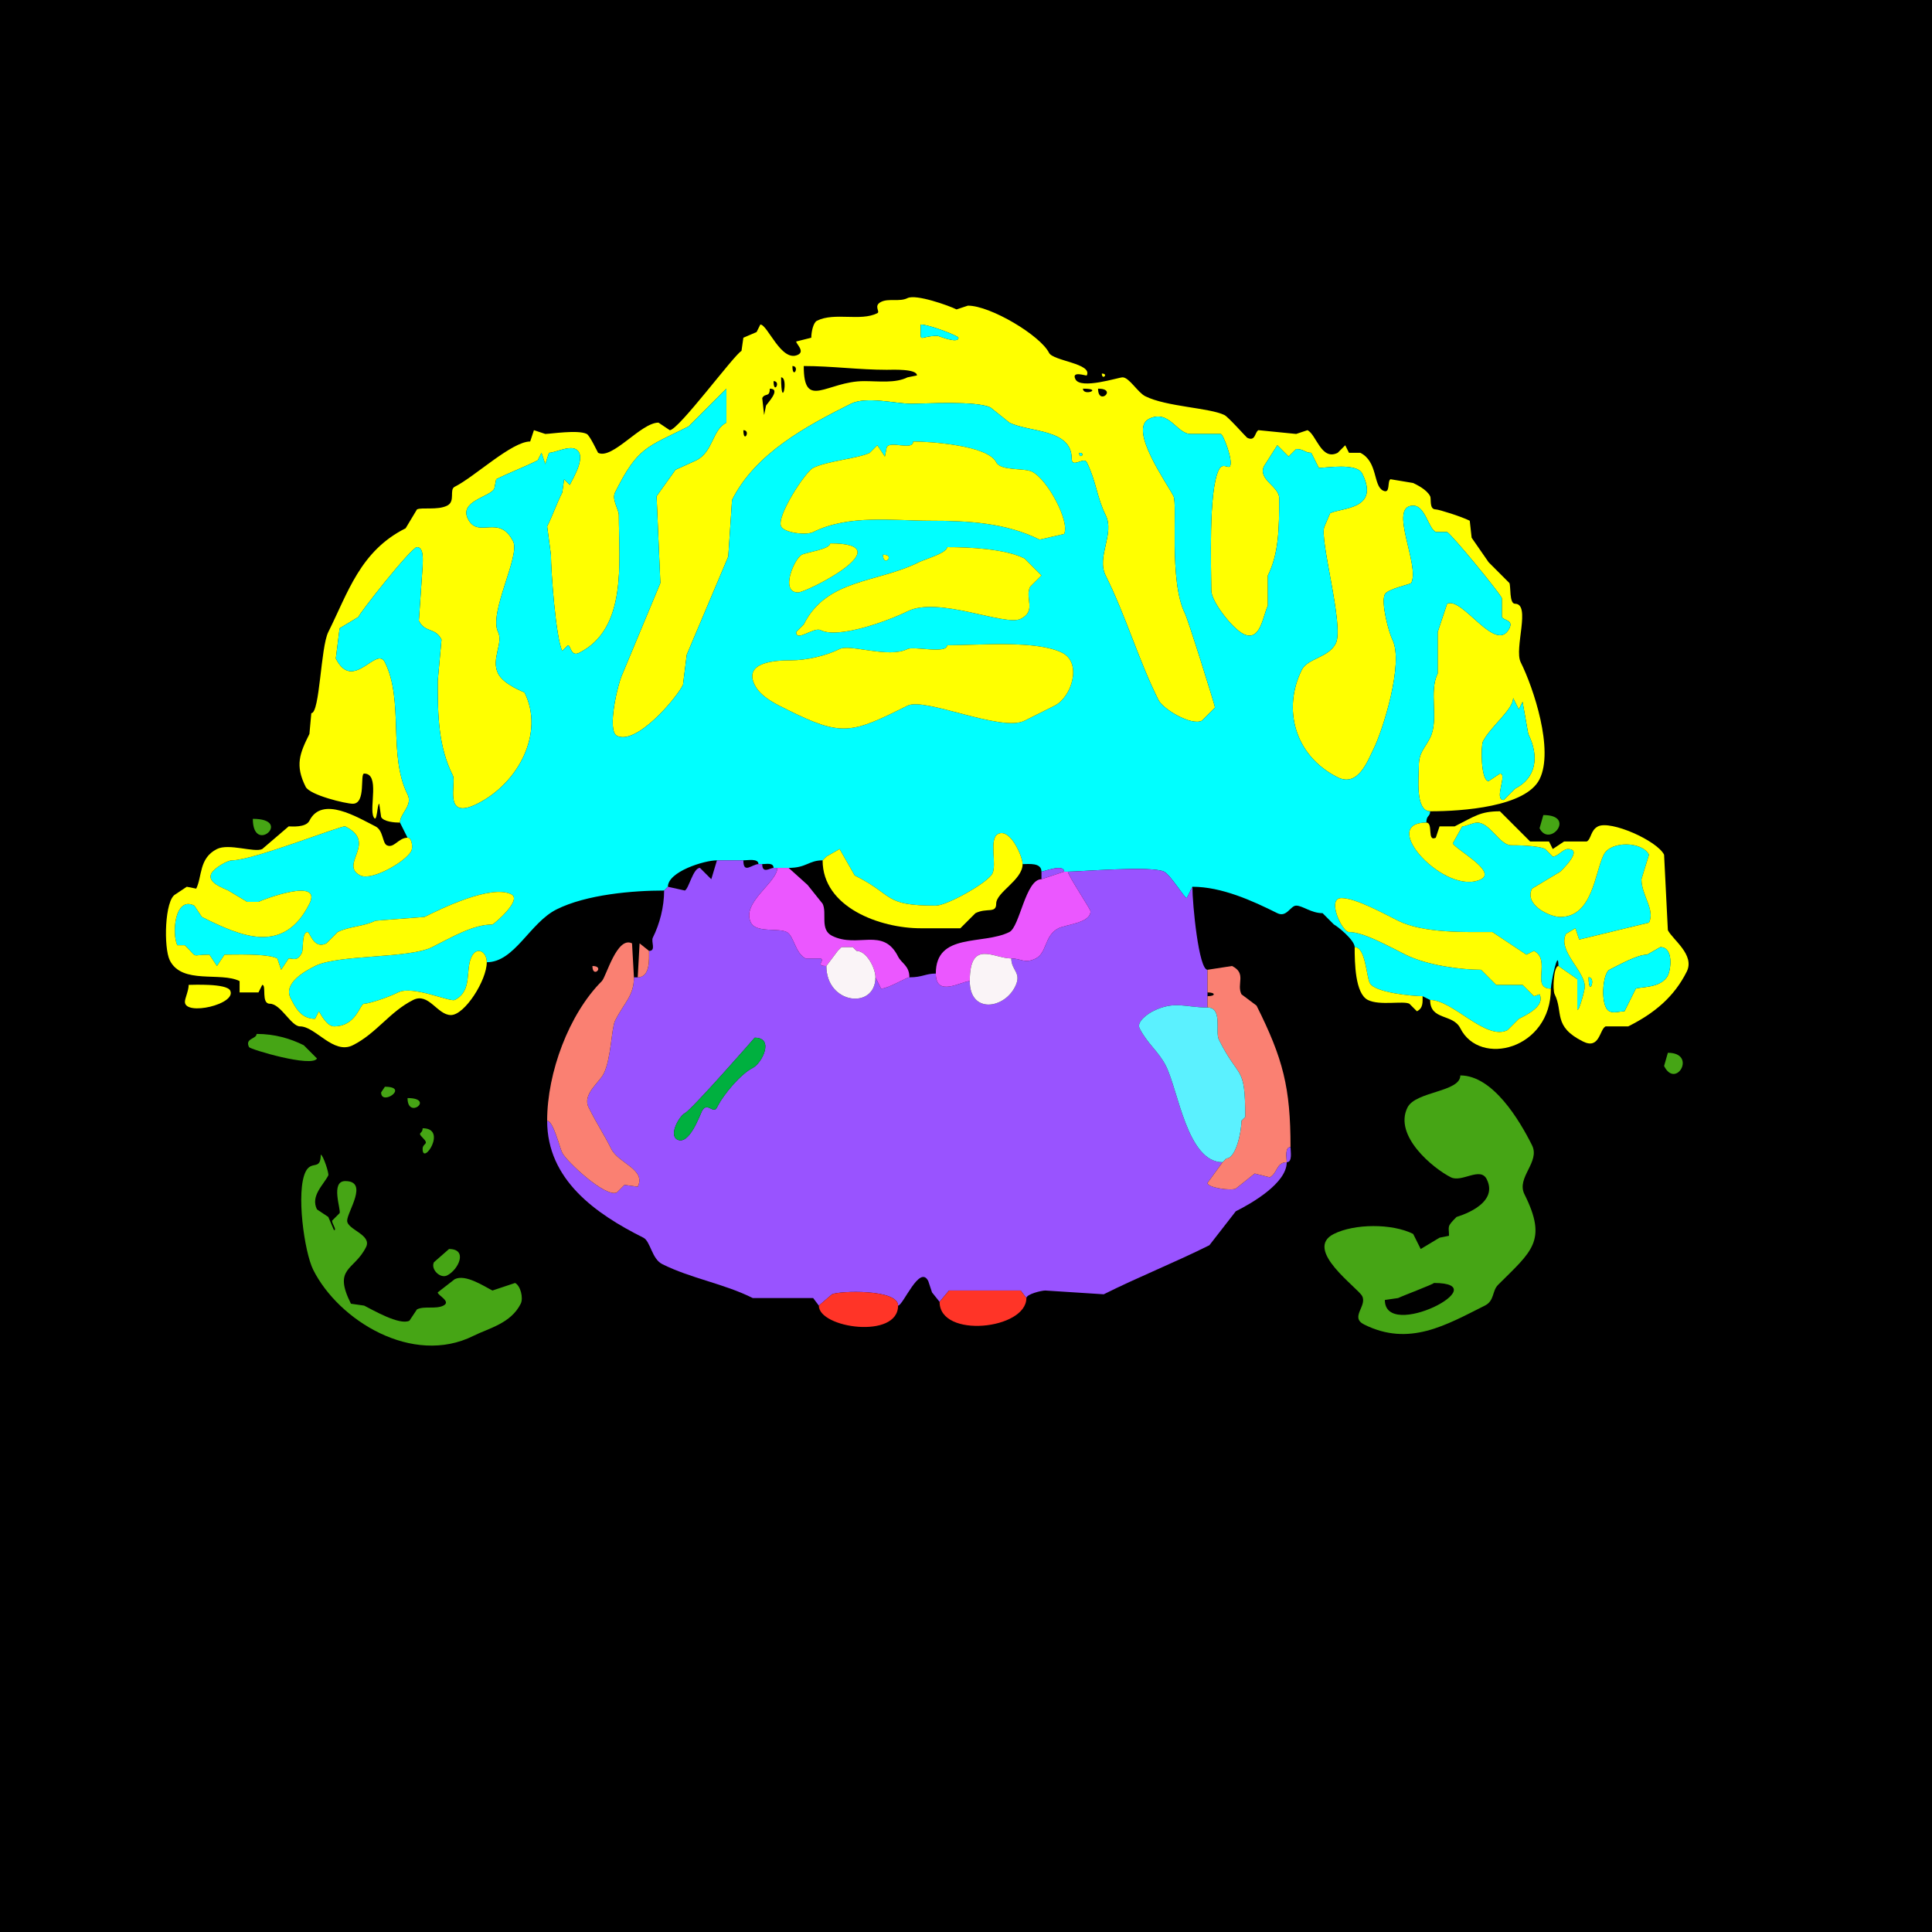 <?xml version="1.0" encoding="UTF-8"?>
<svg xmlns="http://www.w3.org/2000/svg" xmlns:xlink="http://www.w3.org/1999/xlink" width="430px" height="430px" viewBox="0 0 430 430" version="1.1">
<g id="surface1">
<rect x="0" y="0" width="430" height="430" style="fill:rgb(0%,0%,0%);fill-opacity:1;stroke:none;"/>
<path style=" stroke:none;fill-rule:evenodd;fill:rgb(100%,100%,0%);fill-opacity:1;" d="M 336.777 155.371 C 336.777 157.957 331.695 161.754 330.059 165.031 C 329.566 166.012 329.574 173.848 331.32 173.848 L 333.836 172.168 C 335.617 172.168 332.379 178.047 334.68 178.047 L 337.195 175.527 C 341.836 173.207 342.684 168.445 340.137 163.352 L 338.875 156.211 L 338.039 157.891 L 336.777 155.371 M 240.195 100.781 C 240.195 102.402 241.816 100.781 240.195 100.781 M 165.449 95.742 C 165.449 98.887 167.207 95.742 165.449 95.742 M 244.395 86.504 C 244.395 90.414 248.816 86.504 244.395 86.504 M 241.035 86.504 C 241.035 88.277 245.711 86.504 241.035 86.504 M 171.328 86.504 C 171.328 88.527 170.254 87.391 169.648 88.602 L 170.07 92.383 L 170.488 90.281 C 170.715 89.828 173.992 86.504 171.328 86.504 M 172.168 84.824 C 172.168 87.969 173.926 84.824 172.168 84.824 M 173.848 83.984 C 173.848 91.719 175.617 83.984 173.848 83.984 M 178.887 81.465 C 178.887 91.449 184.023 84.824 192.324 84.824 C 195.57 84.824 199.27 85.34 201.984 83.984 L 204.082 83.562 C 204.082 82.023 198.512 82.305 197.363 82.305 C 191.18 82.305 185.09 81.465 178.887 81.465 M 176.367 81.465 C 176.367 84.609 178.125 81.465 176.367 81.465 M 204.922 72.227 C 204.922 76.762 204.363 74.746 208.703 74.746 C 208.906 74.746 213.32 76.625 213.32 75.164 C 213.32 74.762 206.805 72.227 204.922 72.227 M 318.301 180.566 C 325.469 180.566 339.578 179.586 342.656 173.43 C 345.906 166.93 341.312 153.105 338.457 147.391 C 336.941 144.363 340.805 134.375 337.195 134.375 C 335.875 134.375 336.297 130.477 335.938 129.758 L 331.32 125.137 L 327.539 119.68 L 327.117 115.898 C 325.215 114.945 320.215 113.379 319.562 113.379 C 318.035 113.379 318.621 111.082 318.301 110.438 C 317.543 108.922 315.238 107.859 314.523 107.5 L 309.484 106.66 C 308.684 107.059 309.555 110.055 307.805 109.18 C 305.605 108.082 306.68 102.742 302.766 100.781 L 300.242 100.781 L 299.406 99.102 L 297.727 100.781 C 294.066 102.609 292.996 96.738 291.008 95.742 L 288.484 96.582 L 280.086 95.742 C 279.25 96.16 279.465 98.371 277.57 97.422 C 277.406 97.34 273.391 92.812 272.531 92.383 C 269.25 90.742 259.633 90.555 254.891 88.184 C 253.23 87.352 251.312 83.984 249.852 83.984 C 248.934 83.984 240.531 86.758 239.355 84.406 C 238.363 82.418 241.797 83.719 241.875 83.562 C 243.215 80.883 234.395 80.359 233.477 78.523 C 231.555 74.68 220.469 68.027 215.422 68.027 L 212.898 68.867 C 211.18 68.008 203.863 65.406 201.984 66.348 C 200.207 67.234 197.789 66.344 196.102 67.188 C 194.328 68.074 195.984 69.348 195.266 69.707 C 191.5 71.59 185.742 69.43 181.828 71.387 C 180.996 71.801 180.566 73.91 180.566 75.164 L 177.207 76.008 C 177.207 76.57 179.172 78.172 177.625 78.945 C 173.926 80.797 170.848 72.227 169.227 72.227 L 168.391 73.906 L 165.449 75.164 L 165.031 78.105 C 163.426 78.906 151.012 95.742 149.07 95.742 L 146.555 94.062 C 142.641 94.062 136.289 102.371 133.117 100.781 C 133.055 100.75 131.293 96.93 130.594 96.582 C 128.629 95.598 122.523 96.582 121.359 96.582 L 118.836 95.742 L 118 98.262 C 113.906 98.262 105.641 106.121 101.203 108.34 C 99.918 108.98 101.438 111.582 99.523 112.539 C 97.371 113.613 93.852 112.855 92.805 113.379 L 90.281 117.578 C 80.164 122.637 77.445 131.914 73.066 140.672 C 71.348 144.113 71.203 158.73 69.289 158.73 L 68.867 163.352 C 66.68 167.727 65.641 170.332 68.027 175.109 C 68.961 176.977 76.973 178.887 78.523 178.887 C 81.527 178.887 80.059 172.168 81.047 172.168 C 84.625 172.168 82.113 179.762 83.145 181.828 C 83.965 183.469 83.922 178.887 84.406 178.887 L 84.824 181.828 C 85.363 182.902 87.848 183.086 89.023 183.086 C 89.023 181.023 91.953 179.289 90.703 176.789 C 86.32 168.023 89.969 156.004 85.664 147.391 C 83.773 143.613 78.566 154.195 74.746 146.555 C 74.746 146.555 75.586 139.836 75.586 139.836 C 75.586 139.836 79.785 137.312 79.785 137.312 C 79.785 136.754 91.57 121.777 92.805 121.777 C 94.445 121.777 94.062 125.043 94.062 125.977 C 94.062 125.977 93.223 138.156 93.223 138.156 C 94.609 140.93 96.875 139.578 98.262 142.352 C 98.262 142.352 97.422 151.594 97.422 151.594 C 97.422 159.395 97.566 166.156 100.781 172.586 C 101.637 174.297 98.48 182.766 106.242 178.887 C 115.473 174.27 121.215 163.059 116.738 154.109 C 116.715 154.066 112.102 152.391 110.859 149.914 C 109.246 146.691 112.07 143.098 110.859 140.672 C 108.719 136.387 115.828 123.738 114.219 120.516 C 111.082 114.242 106.426 120.047 104.141 115.477 C 102.152 111.5 109.094 110.605 110.02 108.758 C 110.02 108.758 110.438 106.66 110.438 106.66 C 113.363 105.199 116.699 103.949 119.68 102.461 C 119.68 102.461 120.516 100.781 120.516 100.781 C 120.516 100.781 121.359 103.301 121.359 103.301 C 121.359 103.301 122.195 100.781 122.195 100.781 C 123.484 100.781 126.555 99.18 128.078 99.941 C 130.711 101.258 127.652 106.246 126.816 107.922 C 126.816 107.922 125.555 106.66 125.555 106.66 C 125.555 106.66 125.137 109.602 125.137 109.602 C 123.84 112.191 123.023 114.664 121.777 117.156 C 121.777 117.156 122.617 123.457 122.617 123.457 C 122.617 127.02 123.699 142 125.137 144.875 C 125.137 144.875 126.398 143.613 126.398 143.613 C 127.07 143.613 126.996 146.254 128.914 145.293 C 139.68 139.91 137.734 125.023 137.734 114.641 C 137.734 113.352 136.105 111.18 136.895 109.602 C 141.961 99.465 143.875 99.602 153.273 94.902 C 153.273 94.902 161.672 86.504 161.672 86.504 C 161.672 86.504 161.672 94.062 161.672 94.062 C 158.492 95.652 158.746 100.562 154.953 102.461 C 154.953 102.461 150.332 104.562 150.332 104.562 C 150.332 104.562 146.133 110.438 146.133 110.438 C 146.133 110.438 146.973 129.758 146.973 129.758 C 146.973 129.758 138.574 149.914 138.574 149.914 C 137.551 151.957 134.988 162.605 137.312 163.77 C 141.59 165.906 150.414 155.621 152.012 152.43 C 152.012 152.43 152.852 145.711 152.852 145.711 C 152.852 145.711 162.09 123.875 162.09 123.875 C 162.09 123.875 162.93 111.281 162.93 111.281 C 168.113 100.91 179.422 94.848 189.383 89.863 C 192.848 88.133 199.348 89.863 202.82 89.863 C 205.891 89.863 217.34 89.145 220.461 90.703 C 220.461 90.703 224.656 94.062 224.656 94.062 C 229.062 96.266 238.516 95.398 238.516 102.039 C 238.516 104.375 241.23 101.594 241.875 102.883 C 243.965 107.059 244.141 110.77 246.074 114.641 C 248.164 118.82 243.98 123.891 246.074 128.078 C 250.586 137.098 253.363 146.852 257.832 155.789 C 258.871 157.871 265.148 161.582 267.492 160.41 C 267.492 160.41 270.43 157.469 270.43 157.469 C 270.5 157.328 264.496 138.047 263.711 136.477 C 260.145 129.344 262.105 112.27 261.191 110.438 C 259.754 107.566 251.094 95.543 255.734 93.223 C 260.164 91.008 261.93 96.582 264.969 96.582 C 266.406 96.582 270.254 96.582 271.688 96.582 C 272.242 96.582 274.441 102.414 273.789 103.719 C 273.43 104.441 272.156 102.785 271.27 104.562 C 268.922 109.254 269.59 126.379 269.59 131.438 C 269.59 133.867 274.258 139.859 276.727 141.094 C 280.566 143.012 281.09 136.988 282.188 134.797 C 282.188 134.797 282.188 128.078 282.188 128.078 C 284.605 123.242 284.707 117.758 284.707 110.859 C 284.707 108.238 279.859 106.699 281.348 103.719 C 281.348 103.719 284.289 99.102 284.289 99.102 C 284.289 99.102 286.805 101.621 286.805 101.621 C 286.805 101.621 288.484 99.941 288.484 99.941 C 290.254 99.941 290.395 100.781 291.844 100.781 C 291.844 100.781 293.523 104.141 293.523 104.141 C 295.129 104.141 301.965 102.961 303.184 105.398 C 307.215 113.465 298.547 112.969 296.047 114.219 C 296.047 114.219 294.785 117.156 294.785 117.156 C 293.512 119.703 299.242 139.316 297.305 143.195 C 295.711 146.383 291.031 146.504 289.746 149.07 C 285.422 157.723 288.078 168.184 297.727 173.008 C 302.293 175.293 304.43 169.254 305.703 166.711 C 307.727 162.66 312.52 147.586 309.902 142.352 C 309.086 140.723 307.312 134.094 308.223 132.273 C 308.828 131.066 313.961 130.039 314.102 129.758 C 316.094 125.77 308.867 112.539 314.523 112.539 C 317.211 112.539 317.875 117.574 319.562 118.418 C 319.562 118.418 322.078 118.418 322.078 118.418 C 323.055 118.906 333.469 131.535 334.258 133.117 C 334.258 133.117 334.258 137.312 334.258 137.312 C 334.676 138.152 336.887 137.938 335.938 139.836 C 332.98 145.75 325.488 132.672 322.078 134.375 C 322.078 134.375 319.98 140.672 319.98 140.672 C 319.98 140.672 319.98 149.914 319.98 149.914 C 317.938 154 320.324 160.145 318.301 164.188 C 317.074 166.641 315.781 167.43 315.781 170.488 C 315.781 172.77 314.902 180.566 318.301 180.566 Z M 318.301 180.566 "/>
<path style=" stroke:none;fill-rule:nonzero;fill:rgb(0%,100%,100%);fill-opacity:1;" d="M 204.922 72.227 C 204.922 76.762 204.363 74.746 208.703 74.746 C 208.906 74.746 213.32 76.625 213.32 75.164 C 213.32 74.762 206.805 72.227 204.922 72.227 Z M 204.922 72.227 "/>
<path style=" stroke:none;fill-rule:nonzero;fill:rgb(100%,100%,0%);fill-opacity:1;" d="M 245.234 83.145 C 245.234 84.766 246.855 83.145 245.234 83.145 Z M 245.234 83.145 "/>
<path style=" stroke:none;fill-rule:evenodd;fill:rgb(0%,100%,100%);fill-opacity:1;" d="M 210.801 143.613 C 210.801 145.621 203.363 143.762 201.984 144.453 C 197.734 146.578 189.227 143.273 186.867 144.453 C 183.855 145.957 179.516 146.973 175.945 146.973 C 173.012 146.973 165.352 147.199 167.969 152.43 C 169.344 155.184 172.891 156.781 175.109 157.891 C 187.406 164.039 189.504 163.289 201.984 157.051 C 205.828 155.129 222.855 162.992 228.016 160.41 L 234.734 157.051 C 238.504 155.168 240.91 147.539 236.414 145.293 C 230.672 142.422 217.961 143.613 210.801 143.613 M 196.523 123.457 C 196.523 126.379 199.445 123.457 196.523 123.457 M 210.801 121.777 C 210.801 123.082 205.793 124.492 204.5 125.137 C 195.156 129.809 184.008 128.754 178.887 138.992 L 177.207 140.672 C 177.207 142.977 181.105 139.473 182.664 140.254 C 186.668 142.254 197.949 138.07 201.984 136.055 C 208.852 132.621 223.711 139.469 227.18 137.734 C 230.777 135.934 228.012 133.129 229.277 130.594 L 231.797 128.078 L 228.016 124.297 C 223.703 122.141 215.762 121.777 210.801 121.777 M 184.766 120.938 C 184.766 122.238 179.535 122.922 178.469 123.457 C 176.82 124.281 173.512 131.855 177.625 131.855 C 179.543 131.855 201.133 120.938 184.766 120.938 M 203.242 98.262 C 203.242 100.398 198.121 98.008 197.363 99.523 L 196.945 101.621 L 195.266 99.102 L 193.586 100.781 C 191.066 102.039 184.086 102.59 180.984 104.141 C 179.223 105.023 172.754 114.969 173.848 117.156 C 174.586 118.637 179.504 119.16 180.984 118.418 C 188.934 114.445 198.816 115.898 207.023 115.898 C 215.461 115.898 223.863 116.34 231.375 120.098 L 236.836 118.836 C 238.176 116.156 233.188 106.727 229.695 104.98 C 227.957 104.109 222.715 104.871 221.719 102.883 C 219.797 99.035 206.559 98.262 203.242 98.262 M 316.621 221.719 L 318.301 222.559 C 323.391 222.559 330.695 231.688 335.516 229.277 C 335.516 229.277 338.039 226.758 338.039 226.758 C 339.699 225.926 343.969 223.926 342.656 221.297 C 342.656 221.297 341.398 221.719 341.398 221.719 C 341.398 221.719 338.875 219.199 338.875 219.199 C 338.875 219.199 333 219.199 333 219.199 C 333 219.199 329.641 215.84 329.641 215.84 C 325.117 215.84 317.527 214.824 312.844 212.48 C 308.332 210.227 303.379 207.441 300.242 207.441 C 298.703 207.441 295.199 199.883 298.562 199.883 C 301.695 199.883 307.586 203.133 311.164 204.922 C 316.871 207.777 326.391 207.441 332.156 207.441 C 332.156 207.441 339.719 212.48 339.719 212.48 C 339.719 212.48 341.398 211.641 341.398 211.641 C 345.332 213.609 340.613 220.039 345.176 220.039 C 345.176 218.785 346.855 210.664 346.855 215 C 346.855 215 351.055 217.938 351.055 217.938 C 351.055 217.938 351.055 224.656 351.055 224.656 C 351.398 225.344 352.734 220.332 352.734 219.617 C 352.734 216.055 346.629 211.676 348.535 207.859 C 348.535 207.859 350.633 206.602 350.633 206.602 C 350.633 206.602 351.477 209.121 351.477 209.121 C 351.477 209.121 367.012 205.344 367.012 205.344 C 368.434 202.496 365.332 199.262 365.332 195.684 C 365.332 195.684 367.012 190.227 367.012 190.227 C 365.523 187.254 358.5 187.094 356.934 190.227 C 354.953 194.188 354.48 204.082 347.273 204.082 C 344.883 204.082 339.188 201.363 340.977 197.781 C 340.977 197.781 347.273 194.004 347.273 194.004 C 347.77 193.512 352.477 188.965 348.953 188.965 C 347.836 188.965 346.715 190.645 345.594 190.645 C 345.594 190.645 343.914 188.965 343.914 188.965 C 342.242 188.129 337.184 188.125 336.359 188.125 C 333.77 188.125 331.66 183.086 328.797 183.086 C 327.773 183.086 326.301 183.926 325.438 183.926 C 325.438 183.926 323.34 187.703 323.34 187.703 C 324.035 189.098 333.156 193.926 329.641 195.684 C 321.809 199.598 306.543 183.086 317.461 183.086 C 317.461 181.363 318.301 181.852 318.301 180.566 C 314.902 180.566 315.781 172.77 315.781 170.488 C 315.781 167.43 317.074 166.641 318.301 164.188 C 320.324 160.145 317.938 154 319.98 149.914 C 319.98 149.914 319.98 140.672 319.98 140.672 C 319.98 140.672 322.078 134.375 322.078 134.375 C 325.488 132.672 332.98 145.75 335.938 139.836 C 336.887 137.938 334.676 138.152 334.258 137.312 C 334.258 137.312 334.258 133.117 334.258 133.117 C 333.469 131.535 323.055 118.906 322.078 118.418 C 322.078 118.418 319.562 118.418 319.562 118.418 C 317.875 117.574 317.211 112.539 314.523 112.539 C 308.867 112.539 316.094 125.77 314.102 129.758 C 313.961 130.039 308.828 131.066 308.223 132.273 C 307.312 134.094 309.086 140.723 309.902 142.352 C 312.52 147.586 307.727 162.66 305.703 166.711 C 304.43 169.254 302.293 175.293 297.727 173.008 C 288.078 168.184 285.422 157.723 289.746 149.07 C 291.031 146.504 295.711 146.383 297.305 143.195 C 299.242 139.316 293.512 119.703 294.785 117.156 C 294.785 117.156 296.047 114.219 296.047 114.219 C 298.547 112.969 307.215 113.465 303.184 105.398 C 301.965 102.961 295.129 104.141 293.523 104.141 C 293.523 104.141 291.844 100.781 291.844 100.781 C 290.395 100.781 290.254 99.941 288.484 99.941 C 288.484 99.941 286.805 101.621 286.805 101.621 C 286.805 101.621 284.289 99.102 284.289 99.102 C 284.289 99.102 281.348 103.719 281.348 103.719 C 279.859 106.699 284.707 108.238 284.707 110.859 C 284.707 117.758 284.605 123.242 282.188 128.078 C 282.188 128.078 282.188 134.797 282.188 134.797 C 281.09 136.988 280.566 143.012 276.727 141.094 C 274.258 139.859 269.59 133.867 269.59 131.438 C 269.59 126.379 268.922 109.254 271.27 104.562 C 272.156 102.785 273.43 104.441 273.789 103.719 C 274.441 102.414 272.242 96.582 271.688 96.582 C 270.254 96.582 266.406 96.582 264.969 96.582 C 261.93 96.582 260.164 91.008 255.734 93.223 C 251.094 95.543 259.754 107.566 261.191 110.438 C 262.105 112.27 260.145 129.344 263.711 136.477 C 264.496 138.047 270.5 157.328 270.43 157.469 C 270.43 157.469 267.492 160.41 267.492 160.41 C 265.148 161.582 258.871 157.871 257.832 155.789 C 253.363 146.852 250.586 137.098 246.074 128.078 C 243.98 123.891 248.164 118.82 246.074 114.641 C 244.141 110.77 243.965 107.059 241.875 102.883 C 241.23 101.594 238.516 104.375 238.516 102.039 C 238.516 95.398 229.062 96.266 224.656 94.062 C 224.656 94.062 220.461 90.703 220.461 90.703 C 217.34 89.145 205.891 89.863 202.82 89.863 C 199.348 89.863 192.848 88.133 189.383 89.863 C 179.422 94.848 168.113 100.91 162.93 111.281 C 162.93 111.281 162.09 123.875 162.09 123.875 C 162.09 123.875 152.852 145.711 152.852 145.711 C 152.852 145.711 152.012 152.43 152.012 152.43 C 150.414 155.621 141.59 165.906 137.312 163.77 C 134.988 162.605 137.551 151.957 138.574 149.914 C 138.574 149.914 146.973 129.758 146.973 129.758 C 146.973 129.758 146.133 110.438 146.133 110.438 C 146.133 110.438 150.332 104.562 150.332 104.562 C 150.332 104.562 154.953 102.461 154.953 102.461 C 158.746 100.562 158.492 95.652 161.672 94.062 C 161.672 94.062 161.672 86.504 161.672 86.504 C 161.672 86.504 153.273 94.902 153.273 94.902 C 143.875 99.602 141.961 99.465 136.895 109.602 C 136.105 111.18 137.734 113.352 137.734 114.641 C 137.734 125.023 139.68 139.91 128.914 145.293 C 126.996 146.254 127.07 143.613 126.398 143.613 C 126.398 143.613 125.137 144.875 125.137 144.875 C 123.699 142 122.617 127.02 122.617 123.457 C 122.617 123.457 121.777 117.156 121.777 117.156 C 123.023 114.664 123.84 112.191 125.137 109.602 C 125.137 109.602 125.555 106.66 125.555 106.66 C 125.555 106.66 126.816 107.922 126.816 107.922 C 127.652 106.246 130.711 101.258 128.078 99.941 C 126.555 99.18 123.484 100.781 122.195 100.781 C 122.195 100.781 121.359 103.301 121.359 103.301 C 121.359 103.301 120.516 100.781 120.516 100.781 C 120.516 100.781 119.68 102.461 119.68 102.461 C 116.699 103.949 113.363 105.199 110.438 106.66 C 110.438 106.66 110.02 108.758 110.02 108.758 C 109.094 110.605 102.152 111.5 104.141 115.477 C 106.426 120.047 111.082 114.242 114.219 120.516 C 115.828 123.738 108.719 136.387 110.859 140.672 C 112.07 143.098 109.246 146.691 110.859 149.914 C 112.102 152.391 116.715 154.066 116.738 154.109 C 121.215 163.059 115.473 174.27 106.242 178.887 C 98.48 182.766 101.637 174.297 100.781 172.586 C 97.566 166.156 97.422 159.395 97.422 151.594 C 97.422 151.594 98.262 142.352 98.262 142.352 C 96.875 139.578 94.609 140.93 93.223 138.156 C 93.223 138.156 94.062 125.977 94.062 125.977 C 94.062 125.043 94.445 121.777 92.805 121.777 C 91.57 121.777 79.785 136.754 79.785 137.312 C 79.785 137.312 75.586 139.836 75.586 139.836 C 75.586 139.836 74.746 146.555 74.746 146.555 C 78.566 154.195 83.773 143.613 85.664 147.391 C 89.969 156.004 86.32 168.023 90.703 176.789 C 91.953 179.289 89.023 181.023 89.023 183.086 C 89.023 183.086 90.703 186.445 90.703 186.445 C 91.676 186.445 91.938 188.59 91.543 189.383 C 90.375 191.719 82.773 196.129 80.203 194.844 C 75.359 192.422 84.145 187.574 76.844 183.926 C 76.188 183.598 56.379 191.484 51.648 191.484 C 50.551 191.484 47.629 193.227 47.031 194.422 C 46.008 196.469 49.828 197.711 50.812 198.203 C 50.812 198.203 55.008 200.723 55.008 200.723 C 55.008 200.723 57.531 200.723 57.531 200.723 C 58.629 200.172 71.844 195.188 68.867 201.141 C 63.164 212.551 53.707 208.469 44.93 204.082 C 44.93 204.082 43.25 201.562 43.25 201.562 C 38.84 199.355 38.234 207.91 39.473 210.383 C 39.473 210.383 41.152 210.383 41.152 210.383 C 44.266 213.492 42.227 212.48 46.609 212.48 C 46.609 212.48 48.289 215 48.289 215 C 48.289 215 49.969 212.48 49.969 212.48 C 52.102 212.48 59.465 212.188 61.727 213.32 C 61.727 213.32 62.57 215.84 62.57 215.84 C 62.57 215.84 64.25 213.32 64.25 213.32 C 65.238 213.32 66.191 214.051 67.188 212.062 C 67.547 211.34 67.125 207.441 68.445 207.441 C 69.008 207.441 69.773 211.398 72.648 209.961 C 72.648 209.961 75.164 207.441 75.164 207.441 C 77.688 206.18 80.961 206.223 83.562 204.922 C 83.562 204.922 94.484 204.082 94.484 204.082 C 98.113 202.266 109.301 196.793 113.797 199.043 C 116.344 200.316 109.816 205.762 109.602 205.762 C 105.289 205.762 100.605 208.578 96.164 210.801 C 90.98 213.391 75.363 212.383 70.125 215 C 67.824 216.152 63.02 218.84 64.668 222.141 C 65.824 224.453 67.094 226.758 70.125 226.758 C 70.125 226.758 70.969 225.078 70.969 225.078 C 71.055 225.078 72.59 228.438 74.328 228.438 C 79.367 228.438 80.062 223.398 81.047 223.398 C 82.09 223.398 86.277 222.043 88.602 220.879 C 91.844 219.258 100.176 223.074 101.203 222.559 C 105.266 220.527 103.48 215.898 104.98 212.898 C 106.148 210.566 108.34 211.805 108.34 214.16 C 114.547 214.16 117.887 205.398 123.875 202.402 C 130.547 199.066 140.895 198.203 147.812 198.203 C 147.812 198.203 148.652 197.363 148.652 197.363 C 148.652 194.008 156.727 191.484 159.57 191.484 C 161.719 191.484 163.301 191.484 165.449 191.484 C 166.41 191.484 168.809 191 168.809 192.324 C 168.809 192.324 169.648 192.324 169.648 192.324 C 170.527 192.324 172.168 191.926 172.168 193.164 C 172.168 193.164 173.008 193.164 173.008 193.164 C 173.008 193.164 175.527 193.164 175.527 193.164 C 179.508 193.164 179.992 191.484 183.086 191.484 C 183.086 191.484 183.926 190.645 183.926 190.645 C 183.926 190.645 186.867 188.965 186.867 188.965 C 186.867 188.965 190.227 194.844 190.227 194.844 C 199.203 199.332 196.508 201.562 208.281 201.562 C 210.789 201.562 219.871 196.441 220.879 194.422 C 221.914 192.352 220.039 186.656 222.141 185.605 C 224.852 184.25 227.598 190.629 227.598 192.324 C 228.961 192.324 231.797 191.938 231.797 194.004 C 232.234 194.004 236.836 192.156 236.836 194.004 C 236.836 194.004 237.676 194.004 237.676 194.004 C 240.395 194.004 256.352 192.633 259.094 194.004 C 260.527 194.723 263.617 199.883 264.133 199.883 C 264.133 199.883 265.391 197.363 265.391 197.363 C 271.918 197.363 278.75 200.473 284.289 203.242 C 286.367 204.281 287.219 201.562 288.484 201.562 C 289.926 201.562 291.832 203.242 294.367 203.242 C 294.367 203.242 296.883 205.762 296.883 205.762 C 297.676 206.156 301.504 209.223 301.504 210.801 C 303.938 210.801 304.09 217.23 304.863 218.781 C 305.941 220.938 314.422 221.719 316.621 221.719 Z M 316.621 221.719 "/>
<path style=" stroke:none;fill-rule:nonzero;fill:rgb(100%,100%,0%);fill-opacity:1;" d="M 203.242 98.262 C 203.242 100.398 198.121 98.008 197.363 99.523 L 196.945 101.621 L 195.266 99.102 L 193.586 100.781 C 191.066 102.039 184.086 102.59 180.984 104.141 C 179.223 105.023 172.754 114.969 173.848 117.156 C 174.586 118.637 179.504 119.16 180.984 118.418 C 188.934 114.445 198.816 115.898 207.023 115.898 C 215.461 115.898 223.863 116.34 231.375 120.098 L 236.836 118.836 C 238.176 116.156 233.188 106.727 229.695 104.98 C 227.957 104.109 222.715 104.871 221.719 102.883 C 219.797 99.035 206.559 98.262 203.242 98.262 Z M 203.242 98.262 "/>
<path style=" stroke:none;fill-rule:nonzero;fill:rgb(0%,100%,100%);fill-opacity:1;" d="M 240.195 100.781 C 240.195 102.402 241.816 100.781 240.195 100.781 Z M 240.195 100.781 "/>
<path style=" stroke:none;fill-rule:nonzero;fill:rgb(100%,100%,0%);fill-opacity:1;" d="M 184.766 120.938 C 184.766 122.238 179.535 122.922 178.469 123.457 C 176.82 124.281 173.512 131.855 177.625 131.855 C 179.543 131.855 201.133 120.938 184.766 120.938 Z M 184.766 120.938 "/>
<path style=" stroke:none;fill-rule:nonzero;fill:rgb(100%,100%,0%);fill-opacity:1;" d="M 210.801 121.777 C 210.801 123.082 205.793 124.492 204.5 125.137 C 195.156 129.809 184.008 128.754 178.887 138.992 L 177.207 140.672 C 177.207 142.977 181.105 139.473 182.664 140.254 C 186.668 142.254 197.949 138.07 201.984 136.055 C 208.852 132.621 223.711 139.469 227.18 137.734 C 230.777 135.934 228.012 133.129 229.277 130.594 L 231.797 128.078 L 228.016 124.297 C 223.703 122.141 215.762 121.777 210.801 121.777 Z M 210.801 121.777 "/>
<path style=" stroke:none;fill-rule:nonzero;fill:rgb(100%,100%,0%);fill-opacity:1;" d="M 196.523 123.457 C 196.523 126.379 199.445 123.457 196.523 123.457 Z M 196.523 123.457 "/>
<path style=" stroke:none;fill-rule:nonzero;fill:rgb(100%,100%,0%);fill-opacity:1;" d="M 210.801 143.613 C 210.801 145.621 203.363 143.762 201.984 144.453 C 197.734 146.578 189.227 143.273 186.867 144.453 C 183.855 145.957 179.516 146.973 175.945 146.973 C 173.012 146.973 165.352 147.199 167.969 152.43 C 169.344 155.184 172.891 156.781 175.109 157.891 C 187.406 164.039 189.504 163.289 201.984 157.051 C 205.828 155.129 222.855 162.992 228.016 160.41 L 234.734 157.051 C 238.504 155.168 240.91 147.539 236.414 145.293 C 230.672 142.422 217.961 143.613 210.801 143.613 Z M 210.801 143.613 "/>
<path style=" stroke:none;fill-rule:nonzero;fill:rgb(0%,100%,100%);fill-opacity:1;" d="M 336.777 155.371 C 336.777 157.957 331.695 161.754 330.059 165.031 C 329.566 166.012 329.574 173.848 331.32 173.848 L 333.836 172.168 C 335.617 172.168 332.379 178.047 334.68 178.047 L 337.195 175.527 C 341.836 173.207 342.684 168.445 340.137 163.352 L 338.875 156.211 L 338.039 157.891 Z M 336.777 155.371 "/>
<path style=" stroke:none;fill-rule:nonzero;fill:rgb(100%,100%,0%);fill-opacity:1;" d="M 90.703 186.445 C 91.676 186.445 91.938 188.59 91.543 189.383 C 90.375 191.719 82.773 196.129 80.203 194.844 C 75.359 192.422 84.145 187.574 76.844 183.926 C 76.188 183.598 56.379 191.484 51.648 191.484 C 50.551 191.484 47.629 193.227 47.031 194.422 C 46.008 196.469 49.828 197.711 50.812 198.203 L 55.008 200.723 L 57.531 200.723 C 58.629 200.172 71.844 195.188 68.867 201.141 C 63.164 212.551 53.707 208.469 44.93 204.082 L 43.25 201.562 C 38.84 199.355 38.234 207.91 39.473 210.383 L 41.152 210.383 C 44.266 213.492 42.227 212.48 46.609 212.48 L 48.289 215 L 49.969 212.48 C 52.102 212.48 59.465 212.188 61.727 213.32 L 62.57 215.84 L 64.25 213.32 C 65.238 213.32 66.191 214.051 67.188 212.062 C 67.547 211.34 67.125 207.441 68.445 207.441 C 69.008 207.441 69.773 211.398 72.648 209.961 L 75.164 207.441 C 77.688 206.18 80.961 206.223 83.562 204.922 L 94.484 204.082 C 98.113 202.266 109.301 196.793 113.797 199.043 C 116.344 200.316 109.816 205.762 109.602 205.762 C 105.289 205.762 100.605 208.578 96.164 210.801 C 90.98 213.391 75.363 212.383 70.125 215 C 67.824 216.152 63.02 218.84 64.668 222.141 C 65.824 224.453 67.094 226.758 70.125 226.758 L 70.969 225.078 C 71.055 225.078 72.59 228.438 74.328 228.438 C 79.367 228.438 80.062 223.398 81.047 223.398 C 82.09 223.398 86.277 222.043 88.602 220.879 C 91.844 219.258 100.176 223.074 101.203 222.559 C 105.266 220.527 103.48 215.898 104.98 212.898 C 106.148 210.566 108.34 211.805 108.34 214.16 C 108.34 218.18 103.434 225.918 100.359 225.918 C 97.324 225.918 95.426 220.828 91.961 222.559 C 86.715 225.184 83.785 230.008 78.523 232.637 C 74.203 234.797 70.223 228.438 66.766 228.438 C 64.785 228.438 62.504 223.398 60.047 223.398 C 58.059 223.398 59.367 219.199 58.367 219.199 C 58.367 219.199 57.531 220.879 57.531 220.879 C 56.648 220.879 54.211 220.879 53.328 220.879 C 53.328 220.879 53.328 218.359 53.328 218.359 C 49.09 216.238 40.512 219.18 37.793 213.742 C 36.395 210.941 36.641 200.25 39.055 199.043 C 39.055 199.043 41.57 197.363 41.57 197.363 C 41.57 197.363 43.672 197.781 43.672 197.781 C 45.016 195.098 44.246 190.988 48.289 188.965 C 50.949 187.637 56.637 189.832 58.367 188.965 C 58.367 188.965 64.25 183.926 64.25 183.926 C 64.891 183.926 68.074 184.25 68.867 182.664 C 71.684 177.031 79.57 181.93 83.562 183.926 C 85.336 184.812 85.086 187.625 86.086 188.125 C 87.664 188.914 88.676 186.445 90.703 186.445 Z M 90.703 186.445 "/>
<path style=" stroke:none;fill-rule:evenodd;fill:rgb(100%,100%,0%);fill-opacity:1;" d="M 353.574 217.52 C 353.574 222.195 355.348 217.52 353.574 217.52 M 369.531 210.801 L 366.594 212.48 C 364.457 212.48 360.832 214.52 358.195 215.84 C 356.664 216.605 356.094 224.027 358.195 225.078 C 359.195 225.578 360.434 225.078 361.555 225.078 L 364.07 220.039 C 364.934 219.609 369.762 220 371.211 217.102 C 371.934 215.652 372.461 210.801 369.531 210.801 M 317.461 183.086 C 319.062 183.086 317.543 187.453 319.562 186.445 L 320.398 183.926 L 323.758 183.926 C 328.164 181.723 329.41 180.566 333.836 180.566 L 340.555 187.285 L 344.758 187.285 L 345.594 188.965 L 348.117 187.285 L 353.156 187.285 C 354.172 186.777 353.984 184.77 355.672 183.926 C 358.469 182.527 368.797 187.074 370.371 190.227 L 371.211 207.023 C 372.273 209.145 377.281 212.516 375.41 216.258 C 372.598 221.887 368.184 225.543 362.391 228.438 L 357.352 228.438 C 355.973 229.129 356.055 233.668 352.312 231.797 C 345.566 228.422 348 225.27 346.016 221.297 C 345.508 220.285 345.793 215 346.855 215 C 346.855 215 351.055 217.938 351.055 217.938 C 351.055 217.938 351.055 224.656 351.055 224.656 C 351.398 225.344 352.734 220.332 352.734 219.617 C 352.734 216.055 346.629 211.676 348.535 207.859 C 348.535 207.859 350.633 206.602 350.633 206.602 C 350.633 206.602 351.477 209.121 351.477 209.121 C 351.477 209.121 367.012 205.344 367.012 205.344 C 368.434 202.496 365.332 199.262 365.332 195.684 C 365.332 195.684 367.012 190.227 367.012 190.227 C 365.523 187.254 358.5 187.094 356.934 190.227 C 354.953 194.188 354.48 204.082 347.273 204.082 C 344.883 204.082 339.188 201.363 340.977 197.781 C 340.977 197.781 347.273 194.004 347.273 194.004 C 347.77 193.512 352.477 188.965 348.953 188.965 C 347.836 188.965 346.715 190.645 345.594 190.645 C 345.594 190.645 343.914 188.965 343.914 188.965 C 342.242 188.129 337.184 188.125 336.359 188.125 C 333.77 188.125 331.66 183.086 328.797 183.086 C 327.773 183.086 326.301 183.926 325.438 183.926 C 325.438 183.926 323.34 187.703 323.34 187.703 C 324.035 189.098 333.156 193.926 329.641 195.684 C 321.809 199.598 306.543 183.086 317.461 183.086 Z M 317.461 183.086 "/>
<path style=" stroke:none;fill-rule:nonzero;fill:rgb(27.451%,64.706%,8.235%);fill-opacity:1;" d="M 343.496 181.406 L 342.656 184.344 C 344.867 188.77 350.926 181.406 343.496 181.406 Z M 343.496 181.406 "/>
<path style=" stroke:none;fill-rule:nonzero;fill:rgb(27.451%,64.706%,8.235%);fill-opacity:1;" d="M 56.27 182.246 C 56.27 190.43 65.383 182.246 56.27 182.246 Z M 56.27 182.246 "/>
<path style=" stroke:none;fill-rule:nonzero;fill:rgb(100%,100%,0%);fill-opacity:1;" d="M 183.086 191.484 C 183.086 201.977 195.902 206.602 204.922 206.602 C 208.043 206.602 211.551 206.602 213.742 206.602 L 217.102 203.242 C 219.66 201.961 221.719 203.387 221.719 201.141 C 221.719 198.551 227.598 195.875 227.598 192.324 C 227.598 190.629 224.852 184.25 222.141 185.605 C 220.039 186.656 221.914 192.352 220.879 194.422 C 219.871 196.441 210.789 201.562 208.281 201.562 C 196.508 201.562 199.203 199.332 190.227 194.844 C 190.227 194.844 186.867 188.965 186.867 188.965 C 186.867 188.965 183.926 190.645 183.926 190.645 C 183.926 190.645 183.086 191.484 183.086 191.484 Z M 183.086 191.484 "/>
<path style=" stroke:none;fill-rule:evenodd;fill:rgb(60%,32.549%,100%);fill-opacity:1;" d="M 167.969 230.957 C 167.969 230.992 153.961 246.988 152.43 247.754 C 151.191 248.375 148.766 252.641 150.75 253.633 C 153.387 254.949 155.691 248.371 156.211 247.336 C 157.355 245.043 158.777 248.078 159.57 246.492 C 161.16 243.312 165.004 238.949 167.547 237.676 C 169.535 236.684 172.477 230.957 167.969 230.957 M 182.246 290.586 L 185.188 288.066 C 186.719 287.301 199.883 286.84 199.883 290.586 C 201 290.586 204.691 281.309 206.602 285.125 C 206.602 285.125 207.441 287.648 207.441 287.648 C 207.441 287.648 209.121 289.746 209.121 289.746 C 209.121 289.746 211.219 287.227 211.219 287.227 C 211.219 287.227 227.18 287.227 227.18 287.227 C 227.18 287.227 228.438 288.906 228.438 288.906 C 228.438 288.055 231.762 287.227 232.637 287.227 C 232.637 287.227 245.656 288.066 245.656 288.066 C 253.375 284.203 261.395 281.035 269.172 277.148 C 269.172 277.148 275.047 269.59 275.047 269.59 C 278.559 267.836 286.387 263.348 286.387 258.672 C 284.051 258.672 284.32 261.176 282.609 262.031 C 282.609 262.031 279.25 261.191 279.25 261.191 C 279.25 261.191 275.047 264.551 275.047 264.551 C 274.023 265.062 268.75 264.355 268.75 263.289 C 268.75 263.289 272.109 258.672 272.109 258.672 C 264.266 258.672 262.273 242.781 259.512 237.258 C 257.91 234.055 255.336 232.266 253.633 228.859 C 252.871 227.332 255.727 225.5 256.57 225.078 C 261.441 222.645 263.797 224.238 268.75 224.238 C 268.75 224.238 268.75 221.719 268.75 221.719 C 268.75 221.719 268.75 220.879 268.75 220.879 C 268.75 219.508 268.75 217.211 268.75 215.84 C 266.797 215.84 265.391 201.246 265.391 197.363 C 265.391 197.363 264.133 199.883 264.133 199.883 C 263.617 199.883 260.527 194.723 259.094 194.004 C 256.352 192.633 240.395 194.004 237.676 194.004 C 237.676 194.824 242.715 202.371 242.715 202.82 C 242.715 205.445 237.309 205.734 235.578 206.602 C 232.434 208.172 233.035 212.07 230.539 213.32 C 228.059 214.559 227.293 213.32 225.078 213.32 C 225.078 216.07 227.508 216.438 225.918 219.617 C 223.43 224.594 215.84 225.629 215.84 218.359 C 214.02 218.359 208.281 222.105 208.281 216.68 C 205.973 216.68 205.328 217.52 202.402 217.52 C 201.754 217.52 197.656 220.039 196.102 220.039 C 196.102 220.039 194.844 217.52 194.844 217.52 C 194.844 224.746 183.926 223.578 183.926 215 C 181.305 215 183.684 213.828 182.664 213.32 C 182.664 213.32 179.305 213.32 179.305 213.32 C 176.965 212.148 176.695 208.234 175.109 207.441 C 173.184 206.48 168.297 207.676 167.129 205.344 C 164.91 200.902 173.008 196.418 173.008 193.164 C 173.008 193.164 172.168 193.164 172.168 193.164 C 171.395 193.164 169.648 194.574 169.648 192.324 C 169.648 192.324 168.809 192.324 168.809 192.324 C 167.367 192.324 165.449 194.637 165.449 191.484 C 163.301 191.484 161.719 191.484 159.57 191.484 C 159.57 191.484 158.312 195.684 158.312 195.684 C 158.312 195.684 155.789 193.164 155.789 193.164 C 154.262 193.164 153.344 197.746 152.43 198.203 C 152.43 198.203 148.652 197.363 148.652 197.363 C 148.652 197.363 147.812 198.203 147.812 198.203 C 147.812 201.855 146.824 205.641 145.293 208.703 C 144.855 209.578 146.09 211.641 144.453 211.641 C 144.453 213.469 144.746 217.52 141.934 217.52 C 141.934 217.52 141.094 217.52 141.094 217.52 C 141.094 221.676 138.906 223.152 136.895 227.18 C 136.09 228.785 136.023 235.637 134.375 238.938 C 133.355 240.977 129.551 243.566 131.016 246.492 C 132.977 250.414 134.266 252.156 136.055 255.734 C 137.664 258.953 143.867 260.266 141.934 264.133 C 141.934 264.133 138.992 263.711 138.992 263.711 C 138.992 263.711 137.312 265.391 137.312 265.391 C 134.77 266.664 126.066 258.434 125.137 256.57 C 124.547 255.391 123.145 249.434 121.777 249.434 C 121.777 262.578 132.57 270.156 143.195 275.469 C 144.781 276.262 145.051 280.176 147.391 281.348 C 153.805 284.555 161.09 285.676 167.547 288.906 C 167.547 288.906 180.984 288.906 180.984 288.906 C 180.984 288.906 182.246 290.586 182.246 290.586 Z M 182.246 290.586 "/>
<path style=" stroke:none;fill-rule:nonzero;fill:rgb(92.157%,34.118%,100%);fill-opacity:1;" d="M 194.844 217.52 L 196.102 220.039 C 197.656 220.039 201.754 217.52 202.402 217.52 C 202.402 214.918 200.641 214.414 199.883 212.898 C 196.547 206.227 190.906 211.141 185.188 208.281 C 182.406 206.891 184.129 203.23 183.086 201.141 C 183.086 201.141 179.727 196.945 179.727 196.945 C 179.727 196.945 175.527 193.164 175.527 193.164 C 175.527 193.164 173.008 193.164 173.008 193.164 C 173.008 196.418 164.91 200.902 167.129 205.344 C 168.297 207.676 173.184 206.48 175.109 207.441 C 176.695 208.234 176.965 212.148 179.305 213.32 C 179.305 213.32 182.664 213.32 182.664 213.32 C 183.684 213.828 181.305 215 183.926 215 C 183.926 215 186.445 211.641 186.445 211.641 C 186.445 211.641 187.285 210.801 187.285 210.801 C 187.285 210.801 189.805 210.801 189.805 210.801 C 189.805 210.801 190.645 211.641 190.645 211.641 C 192.891 211.641 194.844 215.488 194.844 217.52 Z M 194.844 217.52 "/>
<path style=" stroke:none;fill-rule:nonzero;fill:rgb(60%,32.549%,100%);fill-opacity:1;" d="M 236.836 194.004 L 231.797 195.684 C 231.797 195.684 231.797 194.004 231.797 194.004 C 232.234 194.004 236.836 192.156 236.836 194.004 Z M 236.836 194.004 "/>
<path style=" stroke:none;fill-rule:nonzero;fill:rgb(92.157%,34.118%,100%);fill-opacity:1;" d="M 208.281 216.68 C 208.281 222.105 214.02 218.359 215.84 218.359 C 215.84 208.941 221.148 213.32 225.078 213.32 C 227.293 213.32 228.059 214.559 230.539 213.32 C 233.035 212.07 232.434 208.172 235.578 206.602 C 237.309 205.734 242.715 205.445 242.715 202.82 C 242.715 202.371 237.676 194.824 237.676 194.004 C 237.676 194.004 236.836 194.004 236.836 194.004 C 236.836 194.004 231.797 195.684 231.797 195.684 C 228.238 195.684 226.973 206.285 224.656 207.441 C 218.75 210.395 208.281 207.473 208.281 216.68 Z M 208.281 216.68 "/>
<path style=" stroke:none;fill-rule:nonzero;fill:rgb(100%,100%,0%);fill-opacity:1;" d="M 345.176 220.039 C 340.613 220.039 345.332 213.609 341.398 211.641 L 339.719 212.48 L 332.156 207.441 C 326.391 207.441 316.871 207.777 311.164 204.922 C 307.586 203.133 301.695 199.883 298.562 199.883 C 295.199 199.883 298.703 207.441 300.242 207.441 C 303.379 207.441 308.332 210.227 312.844 212.48 C 317.527 214.824 325.117 215.84 329.641 215.84 L 333 219.199 L 338.875 219.199 L 341.398 221.719 L 342.656 221.297 C 343.969 223.926 339.699 225.926 338.039 226.758 L 335.516 229.277 C 330.695 231.688 323.391 222.559 318.301 222.559 C 318.301 227.18 323.367 225.555 325.02 228.859 C 329.363 237.543 345.176 233.547 345.176 220.039 Z M 345.176 220.039 "/>
<path style=" stroke:none;fill-rule:nonzero;fill:rgb(98.039%,50.196%,44.706%);fill-opacity:1;" d="M 141.094 217.52 C 141.094 221.676 138.906 223.152 136.895 227.18 C 136.09 228.785 136.023 235.637 134.375 238.938 C 133.355 240.977 129.551 243.566 131.016 246.492 C 132.977 250.414 134.266 252.156 136.055 255.734 C 137.664 258.953 143.867 260.266 141.934 264.133 L 138.992 263.711 L 137.312 265.391 C 134.77 266.664 126.066 258.434 125.137 256.57 C 124.547 255.391 123.145 249.434 121.777 249.434 C 121.777 238.699 126.641 225.676 133.953 218.359 C 134.926 217.387 137.312 208.281 140.672 209.961 C 140.672 209.961 141.094 217.52 141.094 217.52 Z M 141.094 217.52 "/>
<path style=" stroke:none;fill-rule:nonzero;fill:rgb(98.039%,50.196%,44.706%);fill-opacity:1;" d="M 144.453 211.641 L 142.352 209.961 L 141.934 217.52 C 144.746 217.52 144.453 213.469 144.453 211.641 Z M 144.453 211.641 "/>
<path style=" stroke:none;fill-rule:nonzero;fill:rgb(60%,32.549%,100%);fill-opacity:1;" d="M 187.285 210.801 L 186.445 211.641 C 186.445 211.641 187.285 210.801 187.285 210.801 Z M 187.285 210.801 "/>
<path style=" stroke:none;fill-rule:nonzero;fill:rgb(98.039%,95.686%,96.863%);fill-opacity:1;" d="M 183.926 215 C 183.926 223.578 194.844 224.746 194.844 217.52 C 194.844 215.488 192.891 211.641 190.645 211.641 C 190.645 211.641 189.805 210.801 189.805 210.801 C 189.805 210.801 187.285 210.801 187.285 210.801 C 187.285 210.801 186.445 211.641 186.445 211.641 C 186.445 211.641 183.926 215 183.926 215 Z M 183.926 215 "/>
<path style=" stroke:none;fill-rule:nonzero;fill:rgb(60%,32.549%,100%);fill-opacity:1;" d="M 189.805 210.801 L 190.645 211.641 C 190.645 211.641 189.805 210.801 189.805 210.801 Z M 189.805 210.801 "/>
<path style=" stroke:none;fill-rule:nonzero;fill:rgb(100%,100%,0%);fill-opacity:1;" d="M 301.504 210.801 C 303.938 210.801 304.09 217.23 304.863 218.781 C 305.941 220.938 314.422 221.719 316.621 221.719 C 316.621 223.043 316.789 224.363 315.359 225.078 C 315.359 225.078 313.68 223.398 313.68 223.398 C 312.281 222.699 307.078 223.879 304.445 222.559 C 301.598 221.137 301.504 214.266 301.504 210.801 Z M 301.504 210.801 "/>
<path style=" stroke:none;fill-rule:nonzero;fill:rgb(0%,100%,100%);fill-opacity:1;" d="M 369.531 210.801 L 366.594 212.48 C 364.457 212.48 360.832 214.52 358.195 215.84 C 356.664 216.605 356.094 224.027 358.195 225.078 C 359.195 225.578 360.434 225.078 361.555 225.078 L 364.07 220.039 C 364.934 219.609 369.762 220 371.211 217.102 C 371.934 215.652 372.461 210.801 369.531 210.801 Z M 369.531 210.801 "/>
<path style=" stroke:none;fill-rule:nonzero;fill:rgb(98.039%,95.686%,96.863%);fill-opacity:1;" d="M 225.078 213.32 C 221.148 213.32 215.84 208.941 215.84 218.359 C 215.84 225.629 223.43 224.594 225.918 219.617 C 227.508 216.438 225.078 216.07 225.078 213.32 Z M 225.078 213.32 "/>
<path style=" stroke:none;fill-rule:nonzero;fill:rgb(98.039%,50.196%,44.706%);fill-opacity:1;" d="M 131.855 215 C 131.855 217.922 134.777 215 131.855 215 Z M 131.855 215 "/>
<path style=" stroke:none;fill-rule:nonzero;fill:rgb(98.039%,50.196%,44.706%);fill-opacity:1;" d="M 272.109 258.672 L 268.75 263.289 C 268.75 264.355 274.023 265.062 275.047 264.551 L 279.25 261.191 L 282.609 262.031 C 284.32 261.176 284.051 258.672 286.387 258.672 C 286.387 257.711 285.902 255.312 287.227 255.312 C 287.227 242.047 285.582 235.645 279.668 223.82 C 279.668 223.82 276.309 221.297 276.309 221.297 C 275.156 218.996 277.52 216.656 274.211 215 C 274.211 215 268.75 215.84 268.75 215.84 C 268.75 217.211 268.75 219.508 268.75 220.879 C 270.609 220.879 270.609 221.719 268.75 221.719 C 268.75 221.719 268.75 224.238 268.75 224.238 C 272.176 224.238 270.426 229.691 271.27 231.375 C 275.863 240.566 277.148 236.781 277.148 248.594 C 277.148 248.594 276.309 249.434 276.309 249.434 C 276.309 251.98 275.051 257.832 272.949 257.832 C 272.949 257.832 272.109 258.672 272.109 258.672 Z M 272.109 258.672 "/>
<path style=" stroke:none;fill-rule:nonzero;fill:rgb(0%,100%,100%);fill-opacity:1;" d="M 353.574 217.52 C 353.574 222.195 355.348 217.52 353.574 217.52 Z M 353.574 217.52 "/>
<path style=" stroke:none;fill-rule:nonzero;fill:rgb(100%,100%,0%);fill-opacity:1;" d="M 41.992 219.199 C 41.992 220.5 41.152 222.18 41.152 222.977 C 41.152 226.18 52.754 223.504 51.23 220.461 C 50.418 218.836 42.84 219.199 41.992 219.199 Z M 41.992 219.199 "/>
<path style=" stroke:none;fill-rule:nonzero;fill:rgb(35.686%,94.51%,100%);fill-opacity:1;" d="M 272.949 257.832 L 272.109 258.672 C 264.266 258.672 262.273 242.781 259.512 237.258 C 257.91 234.055 255.336 232.266 253.633 228.859 C 252.871 227.332 255.727 225.5 256.57 225.078 C 261.441 222.645 263.797 224.238 268.75 224.238 C 272.176 224.238 270.426 229.691 271.27 231.375 C 275.863 240.566 277.148 236.781 277.148 248.594 C 277.148 248.594 276.309 249.434 276.309 249.434 C 276.309 251.98 275.051 257.832 272.949 257.832 Z M 272.949 257.832 "/>
<path style=" stroke:none;fill-rule:nonzero;fill:rgb(27.451%,64.706%,8.235%);fill-opacity:1;" d="M 57.109 230.117 C 57.109 231.281 54.43 231.059 55.43 233.055 C 55.68 233.559 69.504 237.664 70.547 235.578 L 67.609 232.637 C 64.641 231.156 61.176 230.117 57.109 230.117 Z M 57.109 230.117 "/>
<path style=" stroke:none;fill-rule:nonzero;fill:rgb(0%,69.02%,24.706%);fill-opacity:1;" d="M 167.969 230.957 C 167.969 230.992 153.961 246.988 152.43 247.754 C 151.191 248.375 148.766 252.641 150.75 253.633 C 153.387 254.949 155.691 248.371 156.211 247.336 C 157.355 245.043 158.777 248.078 159.57 246.492 C 161.16 243.312 165.004 238.949 167.547 237.676 C 169.535 236.684 172.477 230.957 167.969 230.957 Z M 167.969 230.957 "/>
<path style=" stroke:none;fill-rule:nonzero;fill:rgb(27.451%,64.706%,8.235%);fill-opacity:1;" d="M 371.211 234.316 L 370.371 237.258 C 373.012 242.535 377.781 234.316 371.211 234.316 Z M 371.211 234.316 "/>
<path style=" stroke:none;fill-rule:evenodd;fill:rgb(27.451%,64.706%,8.235%);fill-opacity:1;" d="M 319.141 285.547 C 319.141 285.785 312.125 288.426 311.164 288.906 L 308.223 289.328 C 308.223 298.617 333.566 285.547 319.141 285.547 M 325.02 239.355 C 325.02 243.082 315.078 242.859 313.262 246.492 C 310.109 252.797 319.016 260.078 322.922 262.031 C 325.367 263.254 329.469 259.59 330.898 262.453 C 333.793 268.242 324.219 270.812 324.18 270.852 C 321.926 273.105 322.5 272.855 322.5 275.047 L 320.398 275.469 L 316.203 277.988 L 314.523 274.629 C 309.801 272.266 301.453 272.344 296.883 274.629 C 289.965 278.09 302.254 286.625 303.184 288.484 C 304.293 290.707 300.41 293.188 303.602 294.785 C 313.645 299.805 321.836 294.906 330.477 290.586 C 332.664 289.492 332.051 287.332 333.418 285.969 C 340.867 278.516 344.512 276.238 339.297 265.812 C 337.422 262.059 342.852 258.645 340.977 254.891 C 338.223 249.387 332.281 239.355 325.02 239.355 Z M 325.02 239.355 "/>
<path style=" stroke:none;fill-rule:nonzero;fill:rgb(27.451%,64.706%,8.235%);fill-opacity:1;" d="M 85.664 241.875 L 84.824 243.133 C 84.824 246.266 91.246 241.875 85.664 241.875 Z M 85.664 241.875 "/>
<path style=" stroke:none;fill-rule:nonzero;fill:rgb(27.451%,64.706%,8.235%);fill-opacity:1;" d="M 90.703 244.395 C 90.703 249.324 96.902 244.395 90.703 244.395 Z M 90.703 244.395 "/>
<path style=" stroke:none;fill-rule:nonzero;fill:rgb(60%,32.549%,100%);fill-opacity:1;" d="M 277.148 248.594 L 276.309 249.434 C 276.309 249.434 277.148 248.594 277.148 248.594 Z M 277.148 248.594 "/>
<path style=" stroke:none;fill-rule:nonzero;fill:rgb(27.451%,64.706%,8.235%);fill-opacity:1;" d="M 94.062 251.113 C 94.062 252.48 92.75 251.902 94.062 253.211 C 95.68 254.828 94.062 254.332 94.062 255.734 C 94.062 259.535 99.711 251.113 94.062 251.113 Z M 94.062 251.113 "/>
<path style=" stroke:none;fill-rule:nonzero;fill:rgb(60%,32.549%,100%);fill-opacity:1;" d="M 287.227 255.312 C 285.902 255.312 286.387 257.711 286.387 258.672 C 287.711 258.672 287.227 256.273 287.227 255.312 Z M 287.227 255.312 "/>
<path style=" stroke:none;fill-rule:nonzero;fill:rgb(27.451%,64.706%,8.235%);fill-opacity:1;" d="M 71.387 256.992 C 71.387 260.645 69.332 258.16 68.027 260.773 C 65.832 265.164 67.746 278.688 69.707 282.609 C 75.332 293.859 91.801 304.105 105.398 297.305 C 108.801 295.605 113.699 294.566 115.898 290.164 C 116.527 288.906 115.855 286.156 114.641 285.547 L 109.602 287.227 C 107.781 286.316 103.609 283.5 101.203 284.707 L 97.422 287.648 C 97.422 288.324 100.512 289.672 98.68 290.586 C 96.961 291.445 94.453 290.602 92.805 291.426 L 91.125 293.945 C 88.918 295.047 82.887 291.504 81.047 290.586 L 78.105 290.164 C 74.051 282.059 78.812 282.875 81.465 277.57 C 82.852 274.797 77.266 273.695 77.266 271.688 C 77.266 269.719 82.152 262.871 76.844 262.871 C 73.473 262.871 75.953 269.277 75.586 270.008 L 73.906 271.688 C 73.906 272.402 75.039 273.789 74.328 273.789 L 73.066 270.852 L 70.547 269.172 C 69.051 266.176 72.027 263.688 73.066 261.609 C 73.277 261.188 71.891 256.992 71.387 256.992 Z M 71.387 256.992 "/>
<path style=" stroke:none;fill-rule:nonzero;fill:rgb(60%,32.549%,100%);fill-opacity:1;" d="M 272.949 257.832 L 272.109 258.672 C 272.109 258.672 272.949 257.832 272.949 257.832 Z M 272.949 257.832 "/>
<path style=" stroke:none;fill-rule:nonzero;fill:rgb(27.451%,64.706%,8.235%);fill-opacity:1;" d="M 99.941 277.988 L 96.582 280.93 C 95.801 282.488 97.961 284.648 99.523 283.867 C 102.027 282.613 104.227 277.988 99.941 277.988 Z M 99.941 277.988 "/>
<path style=" stroke:none;fill-rule:nonzero;fill:rgb(100%,20.392%,15.294%);fill-opacity:1;" d="M 182.246 290.586 L 185.188 288.066 C 186.719 287.301 199.883 286.84 199.883 290.586 C 199.883 298.137 182.246 295.605 182.246 290.586 Z M 182.246 290.586 "/>
<path style=" stroke:none;fill-rule:nonzero;fill:rgb(100%,20.392%,15.294%);fill-opacity:1;" d="M 228.438 288.906 L 227.18 287.227 L 211.219 287.227 L 209.121 289.746 C 209.121 297.984 228.438 295.926 228.438 288.906 Z M 228.438 288.906 "/>
</g>
</svg>
